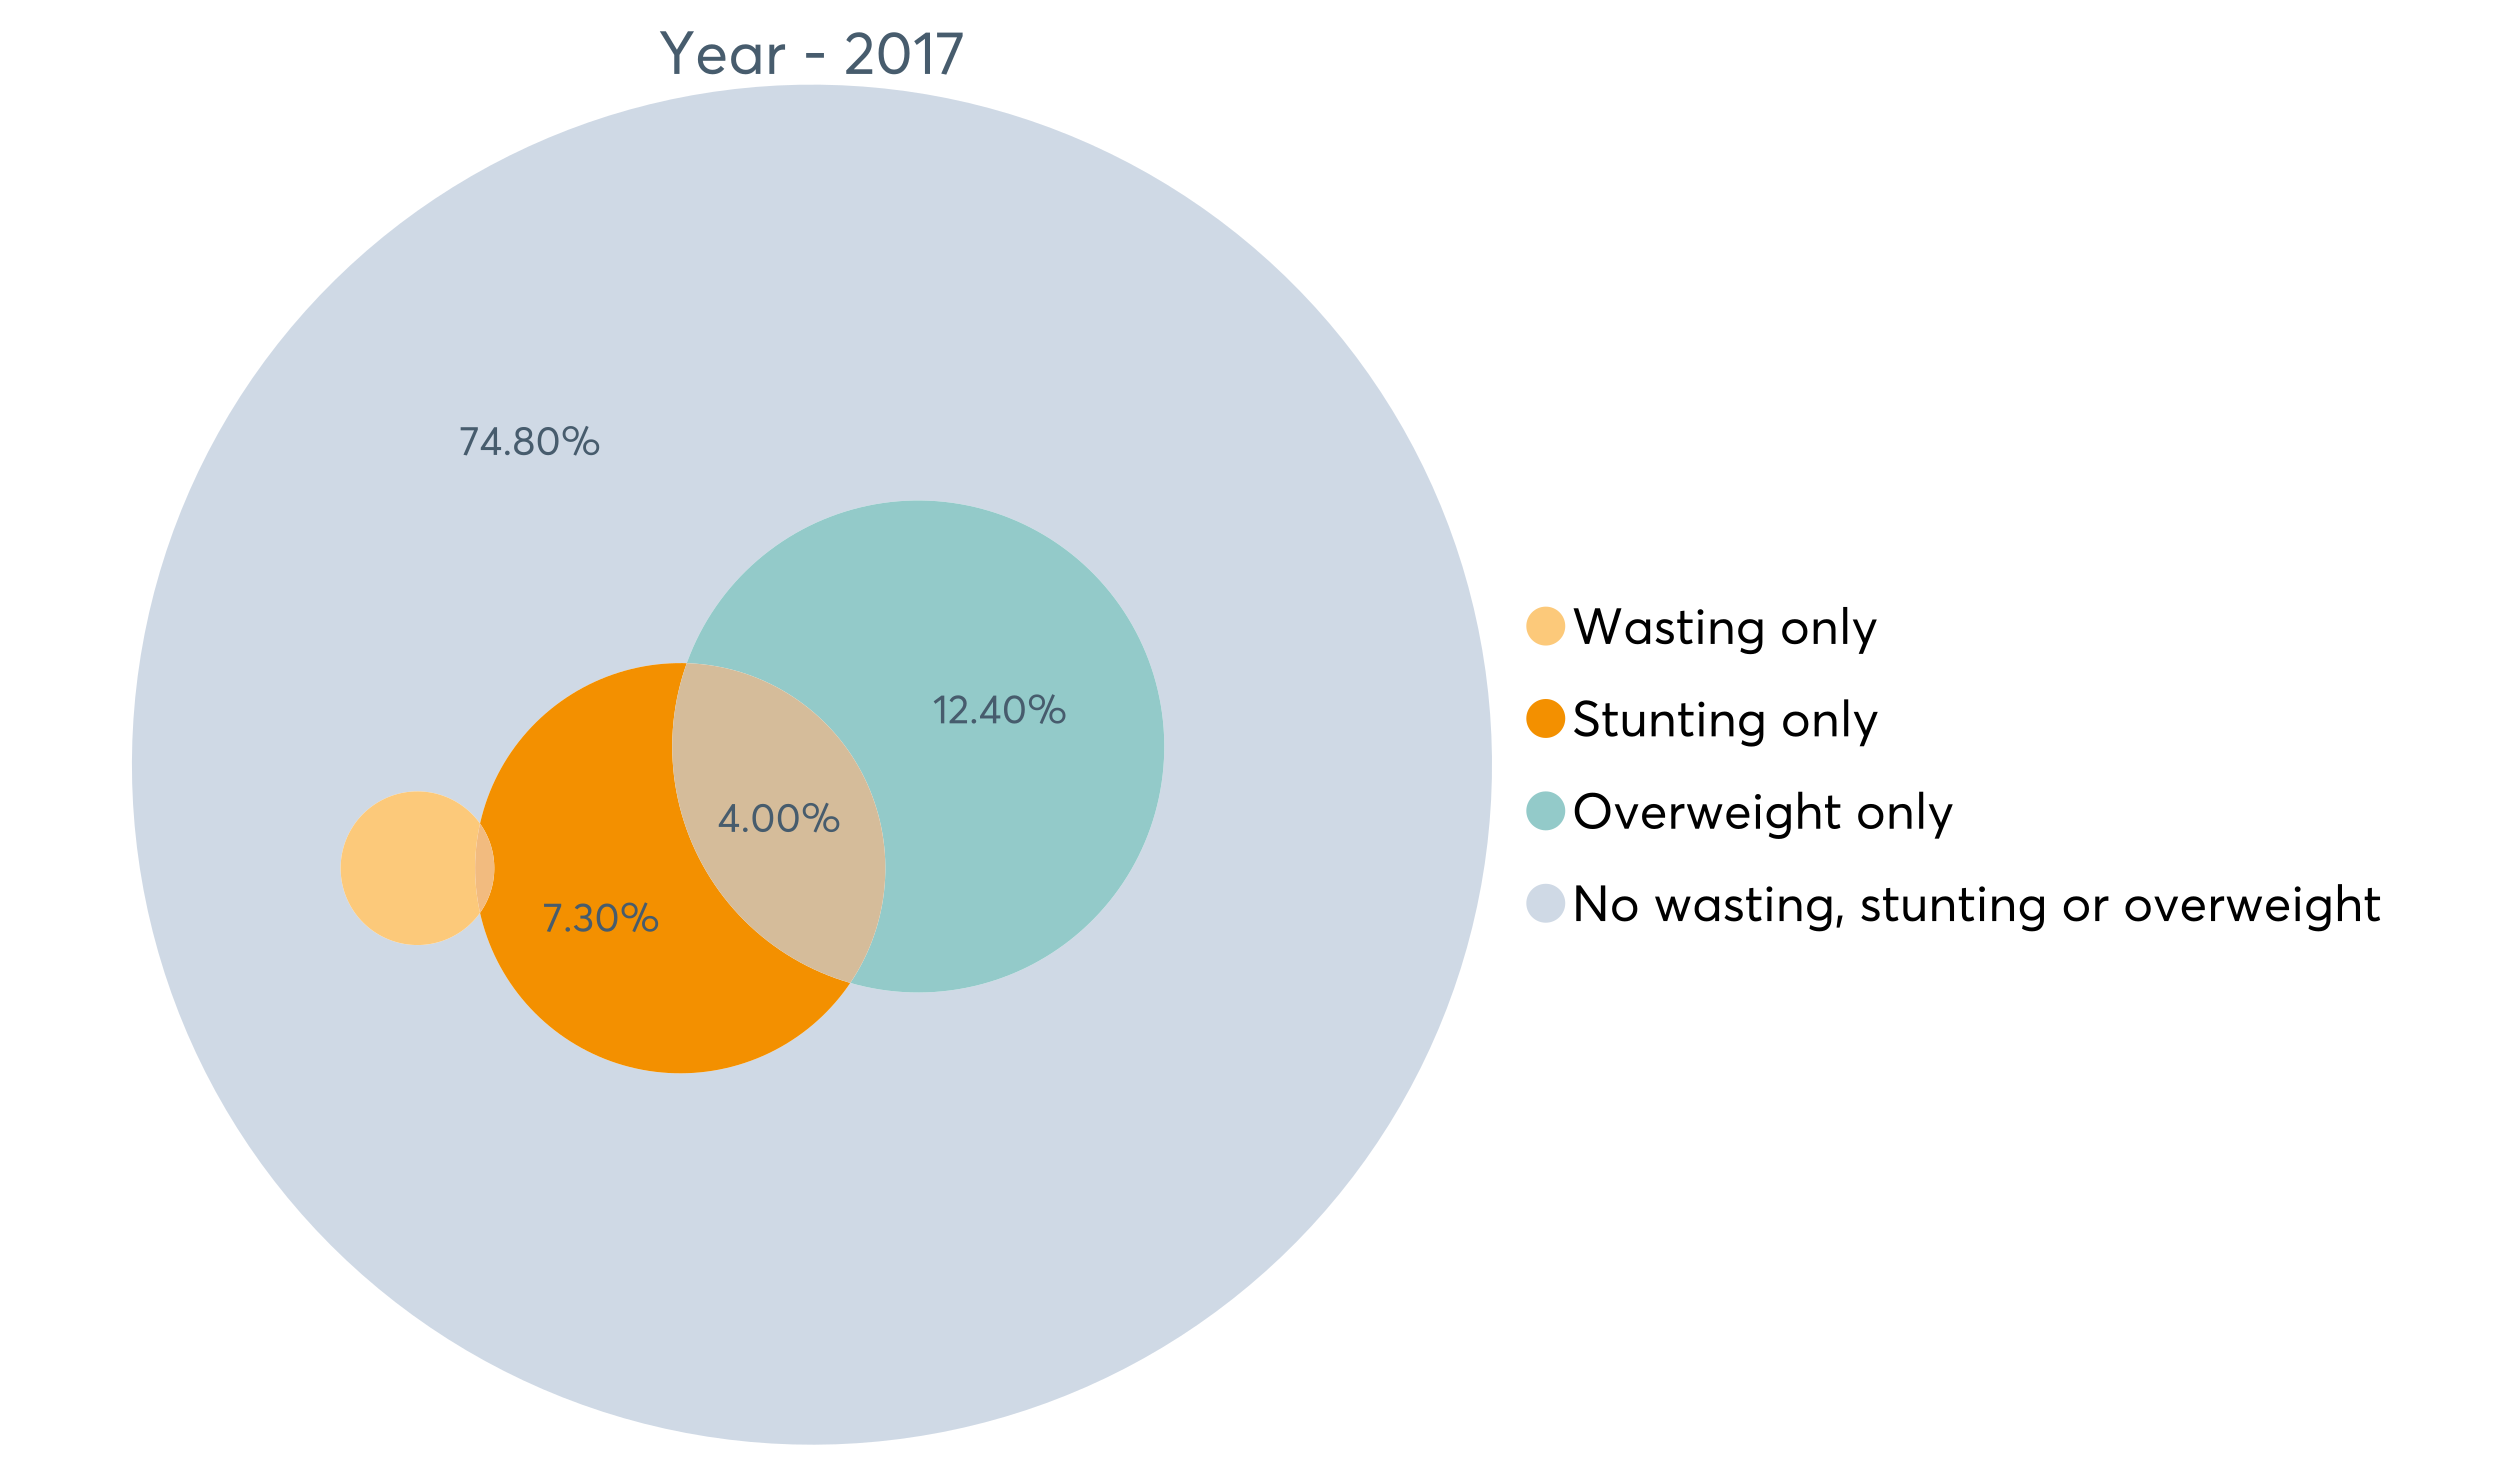 <?xml version="1.0" encoding="UTF-8"?>
<svg xmlns="http://www.w3.org/2000/svg" xmlns:xlink="http://www.w3.org/1999/xlink" width="1234.286pt" height="720pt" viewBox="0 0 1234.286 720" version="1.1">
<defs>
<g>
<symbol overflow="visible" id="glyph0-0">
<path style="stroke:none;" d="M 14.418 -21.062 L 17.414 -21.062 L 10.234 -9.406 L 10.234 0 L 7.652 0 L 7.652 -9.406 L 0.504 -21.062 L 3.473 -21.062 L 8.93 -11.984 L 8.988 -11.984 Z M 14.418 -21.062 "/>
</symbol>
<symbol overflow="visible" id="glyph0-1">
<path style="stroke:none;" d="M 15.012 -7.445 C 15.012 -7.285 15 -7.078 14.98 -6.824 L 14.953 -6.469 L 3.828 -6.469 C 3.98 -5.121 4.5 -4.039 5.383 -3.23 C 6.262 -2.418 7.355 -2.016 8.664 -2.016 C 10.34 -2.016 11.695 -2.668 12.727 -3.977 L 14.418 -2.523 C 13.012 -0.723 11.062 0.176 8.574 0.18 C 6.492 0.176 4.777 -0.508 3.426 -1.883 C 2.07 -3.254 1.395 -5.031 1.395 -7.211 C 1.395 -9.363 2.051 -11.137 3.367 -12.531 C 4.68 -13.926 6.328 -14.625 8.309 -14.625 C 10.305 -14.625 11.918 -13.949 13.156 -12.605 C 14.391 -11.258 15.012 -9.539 15.012 -7.445 Z M 11.242 -11.332 C 10.508 -12.043 9.566 -12.398 8.422 -12.402 C 7.273 -12.398 6.293 -12.047 5.473 -11.348 C 4.652 -10.641 4.133 -9.676 3.914 -8.453 L 12.637 -8.453 C 12.438 -9.66 11.973 -10.621 11.242 -11.332 Z M 11.242 -11.332 "/>
</symbol>
<symbol overflow="visible" id="glyph0-2">
<path style="stroke:none;" d="M 13.5 -14.449 L 15.902 -14.449 L 15.902 0 L 13.586 0 L 13.586 -2.285 L 13.559 -2.285 C 12.332 -0.645 10.648 0.176 8.516 0.18 C 6.473 0.176 4.781 -0.492 3.441 -1.836 C 2.094 -3.18 1.422 -4.941 1.426 -7.121 C 1.422 -9.254 2.09 -11.039 3.426 -12.473 C 4.758 -13.906 6.445 -14.625 8.484 -14.625 C 10.539 -14.625 12.199 -13.844 13.469 -12.281 L 13.5 -12.281 Z M 8.723 -2.016 C 10.062 -2.016 11.207 -2.492 12.16 -3.453 C 13.105 -4.41 13.582 -5.633 13.586 -7.117 C 13.582 -8.598 13.121 -9.848 12.207 -10.871 C 11.285 -11.887 10.133 -12.398 8.75 -12.402 C 7.363 -12.398 6.203 -11.91 5.266 -10.934 C 4.324 -9.953 3.855 -8.68 3.855 -7.121 C 3.855 -5.633 4.305 -4.41 5.203 -3.453 C 6.102 -2.492 7.273 -2.016 8.723 -2.016 Z M 8.723 -2.016 "/>
</symbol>
<symbol overflow="visible" id="glyph0-3">
<path style="stroke:none;" d="M 9.434 -14.625 C 9.73 -14.625 9.926 -14.613 10.027 -14.598 L 10.027 -11.926 C 9.59 -11.961 9.273 -11.98 9.078 -11.984 C 7.73 -11.98 6.664 -11.516 5.875 -10.59 C 5.082 -9.656 4.688 -8.453 4.688 -6.973 L 4.688 0 L 2.285 0 L 2.285 -14.449 L 4.688 -14.449 L 4.688 -11.895 L 4.719 -11.895 C 5.84 -13.715 7.414 -14.625 9.434 -14.625 Z M 9.434 -14.625 "/>
</symbol>
<symbol overflow="visible" id="glyph0-4">
<path style="stroke:none;" d=""/>
</symbol>
<symbol overflow="visible" id="glyph0-5">
<path style="stroke:none;" d="M 1.691 -7.98 L 1.691 -10.324 L 10.473 -10.324 L 10.473 -7.98 Z M 1.691 -7.98 "/>
</symbol>
<symbol overflow="visible" id="glyph0-6">
<path style="stroke:none;" d="M 4.953 -2.285 L 14.004 -2.285 L 14.004 0 L 1.188 0 L 1.156 -1.719 L 8.129 -8.84 C 9.152 -9.906 9.93 -10.855 10.457 -11.688 C 10.977 -12.516 11.238 -13.387 11.242 -14.301 C 11.238 -15.426 10.883 -16.359 10.176 -17.102 C 9.461 -17.84 8.543 -18.211 7.418 -18.215 C 5.457 -18.211 3.992 -17.281 3.027 -15.426 L 1.188 -16.703 C 2.488 -19.27 4.613 -20.555 7.566 -20.559 C 9.262 -20.555 10.715 -20.012 11.926 -18.926 C 13.129 -17.84 13.734 -16.387 13.734 -14.566 C 13.734 -13.398 13.465 -12.281 12.934 -11.215 C 12.395 -10.145 11.508 -8.977 10.266 -7.715 L 4.953 -2.344 Z M 4.953 -2.285 "/>
</symbol>
<symbol overflow="visible" id="glyph0-7">
<path style="stroke:none;" d="M 9.316 0.18 C 7.039 0.176 5.191 -0.734 3.781 -2.562 C 2.363 -4.391 1.656 -6.93 1.66 -10.176 C 1.656 -13.258 2.34 -15.758 3.707 -17.68 C 5.07 -19.594 6.941 -20.555 9.316 -20.559 C 11.59 -20.555 13.434 -19.641 14.848 -17.812 C 16.262 -15.984 16.969 -13.438 16.969 -10.176 C 16.969 -7.086 16.289 -4.59 14.938 -2.684 C 13.578 -0.777 11.707 0.176 9.316 0.18 Z M 9.316 -2.137 C 10.934 -2.133 12.191 -2.855 13.098 -4.301 C 13.996 -5.746 14.449 -7.703 14.449 -10.176 C 14.449 -12.727 13.977 -14.711 13.039 -16.125 C 12.094 -17.539 10.855 -18.246 9.316 -18.246 C 7.715 -18.246 6.457 -17.516 5.547 -16.062 C 4.637 -14.605 4.184 -12.645 4.184 -10.176 C 4.184 -7.641 4.652 -5.668 5.59 -4.258 C 6.527 -2.84 7.77 -2.133 9.316 -2.137 Z M 9.316 -2.137 "/>
</symbol>
<symbol overflow="visible" id="glyph0-8">
<path style="stroke:none;" d="M 5.934 0 L 5.934 -17.355 L 1.867 -14.301 L 0.621 -16.168 L 6.348 -20.383 L 8.426 -20.383 L 8.426 0 Z M 5.934 0 "/>
</symbol>
<symbol overflow="visible" id="glyph0-9">
<path style="stroke:none;" d="M 0.801 -20.383 L 13.41 -20.383 L 13.41 -18.629 L 5.34 0.355 L 2.848 -0.148 L 10.648 -18.066 L 0.801 -18.066 Z M 0.801 -20.383 "/>
</symbol>
<symbol overflow="visible" id="glyph1-0">
<path style="stroke:none;" d="M 22.227 -17.613 L 24.531 -17.613 L 18.902 0 L 16.816 0 L 12.75 -14.438 L 12.727 -14.438 L 8.582 0 L 6.5 0 L 0.867 -17.613 L 3.176 -17.613 L 7.516 -3.547 L 7.566 -3.547 L 11.535 -17.613 L 13.891 -17.613 L 17.859 -3.496 L 17.887 -3.496 Z M 22.227 -17.613 "/>
</symbol>
<symbol overflow="visible" id="glyph1-1">
<path style="stroke:none;" d="M 11.285 -12.082 L 13.297 -12.082 L 13.297 0 L 11.359 0 L 11.359 -1.91 L 11.336 -1.91 C 10.309 -0.539 8.902 0.145 7.121 0.148 C 5.41 0.145 3.996 -0.414 2.875 -1.539 C 1.75 -2.66 1.188 -4.133 1.191 -5.953 C 1.188 -7.738 1.746 -9.23 2.863 -10.43 C 3.977 -11.629 5.387 -12.227 7.094 -12.23 C 8.812 -12.227 10.203 -11.574 11.262 -10.27 L 11.285 -10.27 Z M 7.293 -1.688 C 8.414 -1.688 9.371 -2.086 10.168 -2.891 C 10.957 -3.688 11.355 -4.711 11.359 -5.953 C 11.355 -7.191 10.973 -8.234 10.207 -9.09 C 9.438 -9.938 8.473 -10.363 7.316 -10.367 C 6.156 -10.363 5.184 -9.957 4.402 -9.141 C 3.613 -8.32 3.223 -7.258 3.227 -5.953 C 3.223 -4.711 3.598 -3.688 4.352 -2.891 C 5.102 -2.086 6.082 -1.688 7.293 -1.688 Z M 7.293 -1.688 "/>
</symbol>
<symbol overflow="visible" id="glyph1-2">
<path style="stroke:none;" d="M 5.605 0.148 C 3.734 0.145 2.156 -0.43 0.867 -1.586 L 1.91 -3.102 C 2.949 -2.137 4.18 -1.656 5.605 -1.66 C 6.297 -1.656 6.852 -1.816 7.266 -2.133 C 7.68 -2.445 7.887 -2.824 7.887 -3.273 C 7.887 -3.734 7.684 -4.086 7.277 -4.328 C 6.871 -4.566 6.164 -4.859 5.16 -5.211 C 5.09 -5.223 5.039 -5.238 5.012 -5.258 C 3.832 -5.668 2.938 -6.141 2.32 -6.672 C 1.699 -7.199 1.387 -7.969 1.391 -8.98 C 1.387 -9.902 1.762 -10.676 2.516 -11.297 C 3.266 -11.918 4.223 -12.227 5.383 -12.23 C 6.918 -12.227 8.297 -11.73 9.523 -10.742 L 8.484 -9.152 C 7.523 -9.98 6.457 -10.395 5.285 -10.395 C 4.801 -10.395 4.367 -10.262 3.992 -9.996 C 3.609 -9.73 3.422 -9.391 3.422 -8.98 C 3.422 -8.547 3.605 -8.199 3.98 -7.938 C 4.348 -7.668 4.926 -7.387 5.707 -7.094 C 5.836 -7.043 6.078 -6.953 6.434 -6.82 C 6.789 -6.688 7.023 -6.594 7.141 -6.547 C 7.254 -6.492 7.453 -6.406 7.738 -6.285 C 8.016 -6.16 8.207 -6.07 8.309 -6.016 C 8.406 -5.957 8.559 -5.863 8.766 -5.73 C 8.973 -5.598 9.113 -5.48 9.188 -5.383 C 9.262 -5.281 9.359 -5.148 9.488 -4.984 C 9.609 -4.816 9.699 -4.656 9.75 -4.5 C 9.797 -4.344 9.836 -4.16 9.871 -3.953 C 9.902 -3.746 9.918 -3.527 9.922 -3.301 C 9.918 -2.305 9.547 -1.484 8.805 -0.832 C 8.059 -0.18 6.992 0.145 5.605 0.148 Z M 5.605 0.148 "/>
</symbol>
<symbol overflow="visible" id="glyph1-3">
<path style="stroke:none;" d="M 5.332 0.148 C 3.23 0.145 2.18 -1.102 2.184 -3.598 L 2.184 -10.344 L 0.645 -10.344 L 0.645 -12.082 L 2.184 -12.082 L 2.184 -16.199 L 4.191 -16.422 L 4.191 -12.082 L 8.211 -12.082 L 8.211 -10.344 L 4.191 -10.344 L 4.191 -3.895 C 4.188 -3.148 4.301 -2.602 4.527 -2.258 C 4.75 -1.906 5.133 -1.734 5.68 -1.738 C 6.305 -1.734 6.984 -1.941 7.715 -2.355 L 8.262 -0.594 C 7.367 -0.098 6.391 0.145 5.332 0.148 Z M 5.332 0.148 "/>
</symbol>
<symbol overflow="visible" id="glyph1-4">
<path style="stroke:none;" d="M 3.102 -14.312 C 2.684 -14.309 2.34 -14.445 2.07 -14.723 C 1.793 -14.992 1.656 -15.328 1.66 -15.727 C 1.656 -16.121 1.793 -16.453 2.07 -16.73 C 2.34 -17 2.684 -17.137 3.102 -17.141 C 3.492 -17.137 3.832 -16.996 4.117 -16.719 C 4.395 -16.434 4.535 -16.105 4.539 -15.727 C 4.535 -15.328 4.395 -14.992 4.117 -14.723 C 3.832 -14.445 3.492 -14.309 3.102 -14.312 Z M 2.082 0 L 2.082 -12.082 L 4.094 -12.082 L 4.094 0 Z M 2.082 0 "/>
</symbol>
<symbol overflow="visible" id="glyph1-5">
<path style="stroke:none;" d="M 8.336 -12.23 C 9.672 -12.227 10.73 -11.801 11.508 -10.953 C 12.285 -10.098 12.672 -8.836 12.676 -7.168 L 12.676 0 L 10.668 0 L 10.668 -6.598 C 10.664 -9.109 9.68 -10.363 7.715 -10.367 C 6.555 -10.363 5.633 -9.98 4.945 -9.215 C 4.258 -8.445 3.914 -7.383 3.918 -6.027 L 3.918 0 L 1.91 0 L 1.91 -12.082 L 3.918 -12.082 L 3.918 -9.973 L 3.945 -9.973 C 5 -11.477 6.465 -12.227 8.336 -12.23 Z M 8.336 -12.23 "/>
</symbol>
<symbol overflow="visible" id="glyph1-6">
<path style="stroke:none;" d="M 11.09 -12.082 L 13.074 -12.082 L 13.074 -0.918 C 13.07 0.934 12.586 2.391 11.621 3.457 C 10.652 4.523 9.16 5.055 7.145 5.059 C 5.32 5.055 3.684 4.617 2.234 3.746 L 2.703 1.887 C 4.203 2.727 5.652 3.145 7.043 3.148 C 8.348 3.145 9.352 2.812 10.059 2.145 C 10.758 1.473 11.109 0.625 11.113 -0.398 L 11.113 -2.082 L 11.062 -2.082 C 10.055 -0.84 8.688 -0.223 6.969 -0.223 C 5.312 -0.223 3.926 -0.773 2.801 -1.883 C 1.676 -2.988 1.113 -4.43 1.117 -6.203 C 1.113 -7.918 1.664 -9.352 2.766 -10.504 C 3.863 -11.652 5.23 -12.227 6.871 -12.23 C 8.57 -12.227 9.961 -11.617 11.039 -10.395 L 11.09 -10.395 Z M 7.121 -2.109 C 8.324 -2.109 9.301 -2.5 10.047 -3.285 C 10.789 -4.07 11.16 -5.074 11.164 -6.301 C 11.16 -7.488 10.777 -8.461 10.008 -9.215 C 9.238 -9.965 8.273 -10.34 7.121 -10.344 C 5.973 -10.34 5.031 -9.957 4.289 -9.188 C 3.547 -8.418 3.176 -7.445 3.176 -6.277 C 3.176 -5.016 3.555 -4.008 4.316 -3.25 C 5.074 -2.488 6.008 -2.109 7.121 -2.109 Z M 7.121 -2.109 "/>
</symbol>
<symbol overflow="visible" id="glyph1-7">
<path style="stroke:none;" d=""/>
</symbol>
<symbol overflow="visible" id="glyph1-8">
<path style="stroke:none;" d="M 7.418 0.148 C 5.562 0.145 4.055 -0.438 2.898 -1.613 C 1.738 -2.785 1.16 -4.258 1.164 -6.027 C 1.16 -7.797 1.738 -9.273 2.898 -10.457 C 4.055 -11.637 5.562 -12.227 7.418 -12.23 C 9.203 -12.227 10.68 -11.648 11.855 -10.492 C 13.027 -9.332 13.617 -7.844 13.617 -6.027 C 13.617 -4.207 13.027 -2.723 11.855 -1.574 C 10.68 -0.426 9.203 0.145 7.418 0.148 Z M 7.418 -1.688 C 8.59 -1.688 9.578 -2.094 10.383 -2.914 C 11.184 -3.727 11.582 -4.766 11.586 -6.027 C 11.582 -7.297 11.188 -8.34 10.395 -9.152 C 9.598 -9.961 8.605 -10.363 7.418 -10.367 C 6.176 -10.363 5.16 -9.945 4.375 -9.113 C 3.59 -8.277 3.199 -7.25 3.199 -6.027 C 3.199 -4.801 3.59 -3.77 4.375 -2.938 C 5.16 -2.102 6.176 -1.688 7.418 -1.688 Z M 7.418 -1.688 "/>
</symbol>
<symbol overflow="visible" id="glyph1-9">
<path style="stroke:none;" d="M 2.082 0 L 2.082 -18.258 L 4.094 -18.258 L 4.094 0 Z M 2.082 0 "/>
</symbol>
<symbol overflow="visible" id="glyph1-10">
<path style="stroke:none;" d="M 10.344 -12.082 L 12.477 -12.082 L 5.656 4.91 L 3.523 4.91 L 5.68 -0.496 L 0.57 -12.082 L 2.73 -12.082 L 6.648 -2.879 L 6.699 -2.879 Z M 10.344 -12.082 "/>
</symbol>
<symbol overflow="visible" id="glyph1-11">
<path style="stroke:none;" d="M 7.344 0.148 C 4.875 0.145 2.793 -0.762 1.09 -2.578 L 2.48 -4.219 C 3.09 -3.453 3.836 -2.871 4.711 -2.48 C 5.586 -2.082 6.469 -1.887 7.367 -1.887 C 8.453 -1.887 9.328 -2.125 9.984 -2.605 C 10.637 -3.082 10.961 -3.742 10.965 -4.59 C 10.961 -5.051 10.883 -5.449 10.727 -5.781 C 10.566 -6.109 10.297 -6.402 9.922 -6.66 C 9.539 -6.914 9.172 -7.121 8.816 -7.277 C 8.461 -7.434 7.953 -7.637 7.293 -7.887 C 7.176 -7.934 7.086 -7.965 7.02 -7.988 C 6.371 -8.215 5.844 -8.418 5.441 -8.594 C 5.035 -8.766 4.574 -9.008 4.055 -9.324 C 3.531 -9.637 3.125 -9.957 2.84 -10.281 C 2.547 -10.602 2.293 -11.008 2.082 -11.496 C 1.863 -11.984 1.758 -12.523 1.762 -13.121 C 1.758 -14.426 2.277 -15.527 3.324 -16.422 C 4.363 -17.312 5.637 -17.766 7.145 -17.785 C 9.125 -17.781 10.988 -17.098 12.727 -15.727 L 11.41 -14.039 C 10.035 -15.195 8.613 -15.773 7.145 -15.777 C 6.281 -15.773 5.547 -15.547 4.938 -15.094 C 4.324 -14.637 4.02 -14.012 4.02 -13.223 C 4.02 -12.891 4.082 -12.59 4.215 -12.316 C 4.344 -12.043 4.492 -11.816 4.66 -11.645 C 4.824 -11.469 5.117 -11.277 5.531 -11.062 C 5.945 -10.848 6.27 -10.684 6.512 -10.578 C 6.746 -10.469 7.164 -10.301 7.766 -10.07 C 9.578 -9.371 10.777 -8.824 11.359 -8.434 C 12.598 -7.586 13.219 -6.379 13.223 -4.812 C 13.219 -3.254 12.645 -2.039 11.496 -1.164 C 10.348 -0.289 8.961 0.145 7.344 0.148 Z M 7.344 0.148 "/>
</symbol>
<symbol overflow="visible" id="glyph1-12">
<path style="stroke:none;" d="M 10.195 -12.082 L 12.203 -12.082 L 12.203 0 L 10.195 0 L 10.195 -2.008 L 10.172 -2.008 C 9.16 -0.57 7.836 0.145 6.203 0.148 C 4.762 0.145 3.645 -0.27 2.852 -1.102 C 2.055 -1.938 1.656 -3.199 1.66 -4.887 L 1.66 -12.082 L 3.672 -12.082 L 3.672 -5.457 C 3.668 -4.113 3.91 -3.152 4.402 -2.566 C 4.887 -1.98 5.629 -1.688 6.621 -1.688 C 7.613 -1.688 8.457 -2.094 9.152 -2.914 C 9.848 -3.727 10.195 -4.832 10.195 -6.227 Z M 10.195 -12.082 "/>
</symbol>
<symbol overflow="visible" id="glyph1-13">
<path style="stroke:none;" d="M 10.32 0.148 C 7.703 0.145 5.574 -0.699 3.93 -2.395 C 2.285 -4.086 1.465 -6.223 1.465 -8.805 C 1.465 -11.383 2.285 -13.523 3.93 -15.23 C 5.574 -16.93 7.703 -17.781 10.32 -17.785 C 12.828 -17.781 14.922 -16.953 16.594 -15.293 C 18.266 -13.629 19.102 -11.465 19.102 -8.805 C 19.102 -6.156 18.266 -4.004 16.594 -2.344 C 14.922 -0.684 12.828 0.145 10.32 0.148 Z M 10.32 -1.91 C 12.168 -1.91 13.719 -2.559 14.969 -3.855 C 16.215 -5.152 16.84 -6.801 16.844 -8.805 C 16.84 -10.82 16.215 -12.477 14.969 -13.777 C 13.719 -15.074 12.168 -15.727 10.32 -15.727 C 8.383 -15.727 6.797 -15.059 5.555 -13.73 C 4.312 -12.395 3.691 -10.754 3.695 -8.805 C 3.691 -6.852 4.312 -5.215 5.555 -3.895 C 6.797 -2.57 8.383 -1.91 10.32 -1.91 Z M 10.32 -1.91 "/>
</symbol>
<symbol overflow="visible" id="glyph1-14">
<path style="stroke:none;" d="M 10.195 -12.082 L 12.379 -12.082 L 7.465 0 L 5.531 0 L 0.594 -12.082 L 2.754 -12.082 L 6.473 -2.555 L 6.547 -2.555 Z M 10.195 -12.082 "/>
</symbol>
<symbol overflow="visible" id="glyph1-15">
<path style="stroke:none;" d="M 12.551 -6.227 C 12.551 -6.09 12.543 -5.918 12.527 -5.707 L 12.504 -5.406 L 3.199 -5.406 C 3.332 -4.281 3.766 -3.379 4.5 -2.703 C 5.234 -2.023 6.148 -1.688 7.242 -1.688 C 8.648 -1.688 9.781 -2.23 10.641 -3.324 L 12.055 -2.109 C 10.875 -0.605 9.246 0.145 7.168 0.148 C 5.426 0.145 3.992 -0.426 2.863 -1.574 C 1.727 -2.723 1.16 -4.207 1.164 -6.027 C 1.16 -7.828 1.711 -9.312 2.812 -10.48 C 3.914 -11.645 5.289 -12.227 6.945 -12.23 C 8.609 -12.227 9.961 -11.664 11 -10.543 C 12.031 -9.414 12.551 -7.977 12.551 -6.227 Z M 9.402 -9.477 C 8.789 -10.066 8.004 -10.363 7.043 -10.367 C 6.082 -10.363 5.258 -10.07 4.574 -9.488 C 3.887 -8.898 3.453 -8.094 3.273 -7.07 L 10.566 -7.07 C 10.398 -8.074 10.012 -8.875 9.402 -9.477 Z M 9.402 -9.477 "/>
</symbol>
<symbol overflow="visible" id="glyph1-16">
<path style="stroke:none;" d="M 7.887 -12.23 C 8.137 -12.227 8.301 -12.219 8.383 -12.203 L 8.383 -9.973 C 8.02 -10.004 7.754 -10.02 7.59 -10.02 C 6.461 -10.02 5.57 -9.629 4.91 -8.855 C 4.246 -8.074 3.914 -7.066 3.918 -5.828 L 3.918 0 L 1.91 0 L 1.91 -12.082 L 3.918 -12.082 L 3.918 -9.945 L 3.945 -9.945 C 4.883 -11.465 6.199 -12.227 7.887 -12.23 Z M 7.887 -12.23 "/>
</symbol>
<symbol overflow="visible" id="glyph1-17">
<path style="stroke:none;" d="M 16.297 -12.082 L 18.332 -12.082 L 14.141 0 L 12.254 0 L 9.523 -8.805 L 9.5 -8.805 L 6.746 0 L 4.91 0 L 0.719 -12.082 L 2.754 -12.082 L 5.828 -3.051 L 5.879 -3.051 L 8.633 -12.082 L 10.367 -12.082 L 13.172 -3.051 L 13.223 -3.051 Z M 16.297 -12.082 "/>
</symbol>
<symbol overflow="visible" id="glyph1-18">
<path style="stroke:none;" d="M 8.41 -12.23 C 9.777 -12.227 10.852 -11.812 11.633 -10.988 C 12.406 -10.16 12.797 -8.914 12.801 -7.242 L 12.801 0 L 10.789 0 L 10.789 -6.672 C 10.785 -9.133 9.805 -10.363 7.84 -10.367 C 6.629 -10.363 5.672 -9.984 4.973 -9.227 C 4.266 -8.465 3.914 -7.414 3.918 -6.078 L 3.918 0 L 1.91 0 L 1.91 -18.258 L 3.918 -18.258 L 3.918 -10.098 L 3.969 -10.098 C 4.973 -11.516 6.453 -12.227 8.41 -12.23 Z M 8.41 -12.23 "/>
</symbol>
<symbol overflow="visible" id="glyph1-19">
<path style="stroke:none;" d="M 14.363 -17.613 L 16.52 -17.613 L 16.52 0 L 14.312 0 L 4.441 -13.891 L 4.391 -13.891 L 4.391 0 L 2.234 0 L 2.234 -17.613 L 4.367 -17.613 L 14.312 -3.57 L 14.363 -3.57 Z M 14.363 -17.613 "/>
</symbol>
<symbol overflow="visible" id="glyph1-20">
<path style="stroke:none;" d="M 0.793 3.227 L 1.586 -2.73 L 3.797 -2.73 L 2.281 3.227 Z M 0.793 3.227 "/>
</symbol>
<symbol overflow="visible" id="glyph2-0">
<path style="stroke:none;" d="M 0.539 -13.703 L 9.016 -13.703 L 9.016 -12.523 L 3.59 0.238 L 1.914 -0.102 L 7.16 -12.145 L 0.539 -12.145 Z M 0.539 -13.703 "/>
</symbol>
<symbol overflow="visible" id="glyph2-1">
<path style="stroke:none;" d="M 6.98 0 L 6.98 -2.414 L 0.617 -2.414 L 0.617 -3.609 L 7.238 -13.703 L 8.656 -13.703 L 8.656 -3.93 L 10.648 -3.93 L 10.648 -2.414 L 8.656 -2.414 L 8.656 0 Z M 2.633 -3.891 L 7.02 -3.891 L 7.02 -10.648 Z M 2.633 -3.891 "/>
</symbol>
<symbol overflow="visible" id="glyph2-2">
<path style="stroke:none;" d="M 2.414 0.121 C 2.078 0.117 1.801 0.012 1.586 -0.207 C 1.363 -0.426 1.254 -0.691 1.258 -0.996 C 1.254 -1.316 1.363 -1.586 1.586 -1.805 C 1.801 -2.023 2.078 -2.133 2.414 -2.133 C 2.719 -2.133 2.984 -2.023 3.211 -1.805 C 3.438 -1.586 3.551 -1.316 3.551 -0.996 C 3.551 -0.691 3.438 -0.426 3.211 -0.207 C 2.984 0.012 2.719 0.117 2.414 0.121 Z M 2.414 0.121 "/>
</symbol>
<symbol overflow="visible" id="glyph2-3">
<path style="stroke:none;" d="M 7.938 -7.418 C 8.719 -7.164 9.352 -6.719 9.832 -6.082 C 10.309 -5.441 10.547 -4.668 10.551 -3.77 C 10.547 -2.609 10.086 -1.672 9.172 -0.957 C 8.25 -0.238 7.102 0.117 5.723 0.121 C 4.324 0.117 3.176 -0.25 2.273 -0.984 C 1.367 -1.723 0.914 -2.648 0.918 -3.77 C 0.914 -4.668 1.152 -5.441 1.633 -6.082 C 2.109 -6.719 2.734 -7.164 3.512 -7.418 L 3.512 -7.438 C 3.004 -7.594 2.559 -7.941 2.172 -8.477 C 1.785 -9.004 1.594 -9.621 1.594 -10.332 C 1.594 -11.402 1.977 -12.254 2.75 -12.883 C 3.52 -13.504 4.512 -13.816 5.723 -13.82 C 6.957 -13.816 7.957 -13.496 8.723 -12.863 C 9.484 -12.223 9.867 -11.379 9.871 -10.332 C 9.867 -9.637 9.672 -9.023 9.281 -8.484 C 8.891 -7.945 8.441 -7.594 7.938 -7.438 Z M 5.723 -12.324 C 4.977 -12.32 4.371 -12.117 3.906 -11.707 C 3.441 -11.293 3.211 -10.793 3.211 -10.211 C 3.211 -9.582 3.441 -9.078 3.906 -8.703 C 4.371 -8.32 4.977 -8.133 5.723 -8.137 C 6.477 -8.133 7.09 -8.32 7.566 -8.703 C 8.035 -9.078 8.273 -9.582 8.277 -10.211 C 8.273 -10.82 8.031 -11.324 7.547 -11.727 C 7.062 -12.121 6.453 -12.32 5.723 -12.324 Z M 5.723 -1.395 C 6.641 -1.395 7.387 -1.641 7.957 -2.141 C 8.527 -2.637 8.812 -3.242 8.816 -3.949 C 8.812 -4.73 8.527 -5.363 7.957 -5.852 C 7.387 -6.336 6.641 -6.578 5.723 -6.582 C 4.789 -6.578 4.039 -6.336 3.469 -5.852 C 2.898 -5.363 2.613 -4.73 2.613 -3.949 C 2.613 -3.215 2.91 -2.605 3.508 -2.121 C 4.105 -1.637 4.844 -1.395 5.723 -1.395 Z M 5.723 -1.395 "/>
</symbol>
<symbol overflow="visible" id="glyph2-4">
<path style="stroke:none;" d="M 6.262 0.121 C 4.73 0.117 3.492 -0.496 2.543 -1.723 C 1.59 -2.953 1.113 -4.656 1.117 -6.84 C 1.113 -8.91 1.57 -10.594 2.492 -11.887 C 3.406 -13.172 4.664 -13.816 6.262 -13.82 C 7.789 -13.816 9.027 -13.203 9.98 -11.977 C 10.93 -10.746 11.406 -9.031 11.41 -6.84 C 11.406 -4.762 10.953 -3.086 10.043 -1.805 C 9.129 -0.523 7.867 0.117 6.262 0.121 Z M 6.262 -1.438 C 7.352 -1.434 8.199 -1.918 8.805 -2.891 C 9.41 -3.859 9.715 -5.176 9.715 -6.84 C 9.715 -8.551 9.398 -9.887 8.766 -10.84 C 8.133 -11.789 7.297 -12.262 6.262 -12.266 C 5.184 -12.262 4.34 -11.773 3.73 -10.801 C 3.117 -9.82 2.812 -8.5 2.812 -6.84 C 2.812 -5.137 3.125 -3.812 3.758 -2.863 C 4.387 -1.91 5.223 -1.434 6.262 -1.438 Z M 6.262 -1.438 "/>
</symbol>
<symbol overflow="visible" id="glyph2-5">
<path style="stroke:none;" d="M 7.539 0.34 L 6.223 -0.219 L 12.426 -14.398 L 13.742 -13.82 Z M 4.867 -6.441 C 3.746 -6.438 2.805 -6.805 2.043 -7.539 C 1.277 -8.27 0.895 -9.219 0.898 -10.391 C 0.895 -11.477 1.266 -12.398 2.004 -13.152 C 2.742 -13.902 3.695 -14.277 4.867 -14.281 C 5.98 -14.277 6.926 -13.918 7.699 -13.203 C 8.469 -12.48 8.852 -11.543 8.855 -10.391 C 8.852 -9.281 8.48 -8.348 7.738 -7.586 C 6.992 -6.82 6.035 -6.438 4.867 -6.441 Z M 4.887 -7.719 C 5.645 -7.715 6.262 -7.973 6.742 -8.484 C 7.219 -8.996 7.457 -9.625 7.461 -10.371 C 7.457 -11.141 7.207 -11.766 6.711 -12.254 C 6.211 -12.738 5.605 -12.984 4.887 -12.984 C 4.129 -12.984 3.508 -12.734 3.031 -12.234 C 2.547 -11.734 2.309 -11.113 2.312 -10.371 C 2.309 -9.586 2.555 -8.945 3.051 -8.457 C 3.539 -7.961 4.152 -7.715 4.887 -7.719 Z M 14.977 0.121 C 13.859 0.117 12.918 -0.246 12.156 -0.977 C 11.387 -1.707 11.004 -2.652 11.008 -3.809 C 11.004 -4.898 11.375 -5.82 12.125 -6.582 C 12.867 -7.336 13.82 -7.715 14.977 -7.719 C 16.094 -7.715 17.035 -7.352 17.809 -6.621 C 18.578 -5.887 18.965 -4.949 18.969 -3.809 C 18.965 -2.703 18.598 -1.77 17.859 -1.016 C 17.121 -0.258 16.16 0.117 14.977 0.121 Z M 14.977 -1.156 C 15.75 -1.152 16.375 -1.406 16.852 -1.914 C 17.328 -2.418 17.566 -3.043 17.57 -3.789 C 17.566 -4.57 17.316 -5.203 16.82 -5.691 C 16.32 -6.176 15.707 -6.422 14.977 -6.422 C 14.219 -6.422 13.602 -6.168 13.133 -5.664 C 12.656 -5.156 12.422 -4.531 12.426 -3.789 C 12.422 -3.016 12.668 -2.383 13.164 -1.895 C 13.652 -1.398 14.258 -1.152 14.977 -1.156 Z M 14.977 -1.156 "/>
</symbol>
<symbol overflow="visible" id="glyph2-6">
<path style="stroke:none;" d="M 7.34 -7.102 C 8.07 -6.82 8.641 -6.379 9.055 -5.781 C 9.461 -5.184 9.668 -4.48 9.672 -3.668 C 9.668 -2.551 9.25 -1.641 8.414 -0.938 C 7.578 -0.234 6.52 0.117 5.246 0.121 C 4.113 0.117 3.141 -0.125 2.324 -0.617 C 1.504 -1.105 0.914 -1.766 0.559 -2.594 L 2.016 -3.27 C 2.559 -2.059 3.602 -1.453 5.145 -1.457 C 5.941 -1.453 6.613 -1.684 7.16 -2.145 C 7.703 -2.602 7.973 -3.195 7.977 -3.93 C 7.973 -4.617 7.715 -5.195 7.199 -5.664 C 6.68 -6.129 5.934 -6.363 4.965 -6.363 L 3.828 -6.363 L 3.828 -7.84 L 5.164 -7.84 C 5.984 -7.84 6.605 -8.043 7.02 -8.457 C 7.434 -8.863 7.641 -9.383 7.641 -10.012 C 7.641 -10.672 7.395 -11.211 6.902 -11.625 C 6.41 -12.039 5.797 -12.246 5.066 -12.246 C 3.879 -12.246 2.988 -11.801 2.395 -10.91 L 1.039 -11.648 C 1.406 -12.312 1.941 -12.84 2.641 -13.23 C 3.34 -13.621 4.16 -13.816 5.105 -13.82 C 6.312 -13.816 7.316 -13.492 8.117 -12.852 C 8.91 -12.203 9.309 -11.332 9.312 -10.23 C 9.309 -9.551 9.137 -8.934 8.793 -8.387 C 8.445 -7.832 7.961 -7.41 7.34 -7.121 Z M 7.34 -7.102 "/>
</symbol>
<symbol overflow="visible" id="glyph2-7">
<path style="stroke:none;" d="M 3.988 0 L 3.988 -11.668 L 1.258 -9.613 L 0.418 -10.871 L 4.27 -13.703 L 5.664 -13.703 L 5.664 0 Z M 3.988 0 "/>
</symbol>
<symbol overflow="visible" id="glyph2-8">
<path style="stroke:none;" d="M 3.332 -1.535 L 9.414 -1.535 L 9.414 0 L 0.797 0 L 0.777 -1.156 L 5.465 -5.945 C 6.152 -6.66 6.672 -7.297 7.027 -7.855 C 7.379 -8.414 7.559 -9 7.559 -9.613 C 7.559 -10.367 7.316 -10.996 6.84 -11.496 C 6.355 -11.996 5.738 -12.246 4.984 -12.246 C 3.668 -12.246 2.684 -11.621 2.035 -10.371 L 0.797 -11.23 C 1.672 -12.953 3.102 -13.816 5.086 -13.82 C 6.227 -13.816 7.203 -13.449 8.016 -12.723 C 8.828 -11.988 9.234 -11.012 9.234 -9.793 C 9.234 -9.004 9.055 -8.254 8.695 -7.539 C 8.336 -6.816 7.738 -6.031 6.902 -5.188 L 3.332 -1.574 Z M 3.332 -1.535 "/>
</symbol>
</g>
</defs>
<g id="surface6478">
<g style="fill:rgb(27.843%,36.078%,42.745%);fill-opacity:1;">
  <use xlink:href="#glyph0-0" x="325.238" y="36.488"/>
  <use xlink:href="#glyph0-1" x="343.157" y="36.488"/>
  <use xlink:href="#glyph0-2" x="359.533" y="36.488"/>
  <use xlink:href="#glyph0-3" x="377.57" y="36.488"/>
  <use xlink:href="#glyph0-4" x="388.161" y="36.488"/>
  <use xlink:href="#glyph0-5" x="396.32" y="36.488"/>
  <use xlink:href="#glyph0-4" x="408.483" y="36.488"/>
  <use xlink:href="#glyph0-6" x="416.641" y="36.488"/>
  <use xlink:href="#glyph0-7" x="432.098" y="36.488"/>
  <use xlink:href="#glyph0-8" x="450.728" y="36.488"/>
  <use xlink:href="#glyph0-9" x="461.853" y="36.488"/>
</g>
<path style=" stroke:none;fill-rule:nonzero;fill:rgb(98.824%,78.824%,47.843%);fill-opacity:1;" d="M 772.793 309.113 C 772.793 314.422 768.488 318.727 763.18 318.727 C 757.867 318.727 753.562 314.422 753.562 309.113 C 753.562 303.805 757.867 299.5 763.18 299.5 C 768.488 299.5 772.793 303.805 772.793 309.113 "/>
<g style="fill:rgb(0%,0%,0%);fill-opacity:1;">
  <use xlink:href="#glyph1-0" x="776.012" y="317.918"/>
  <use xlink:href="#glyph1-1" x="801.413" y="317.918"/>
  <use xlink:href="#glyph1-2" x="816.494" y="317.918"/>
  <use xlink:href="#glyph1-3" x="827.434" y="317.918"/>
  <use xlink:href="#glyph1-4" x="836.463" y="317.918"/>
  <use xlink:href="#glyph1-5" x="842.664" y="317.918"/>
  <use xlink:href="#glyph1-6" x="857.051" y="317.918"/>
  <use xlink:href="#glyph1-7" x="871.91" y="317.918"/>
  <use xlink:href="#glyph1-8" x="878.732" y="317.918"/>
  <use xlink:href="#glyph1-5" x="893.54" y="317.918"/>
  <use xlink:href="#glyph1-9" x="907.928" y="317.918"/>
  <use xlink:href="#glyph1-10" x="914.129" y="317.918"/>
</g>
<path style=" stroke:none;fill-rule:nonzero;fill:rgb(95.294%,56.471%,0%);fill-opacity:1;" d="M 772.793 354.727 C 772.793 360.035 768.488 364.34 763.18 364.34 C 757.867 364.34 753.562 360.035 753.562 354.727 C 753.562 349.414 757.867 345.109 763.18 345.109 C 768.488 345.109 772.793 349.414 772.793 354.727 "/>
<g style="fill:rgb(0%,0%,0%);fill-opacity:1;">
  <use xlink:href="#glyph1-11" x="776.012" y="363.531"/>
  <use xlink:href="#glyph1-3" x="790.498" y="363.531"/>
  <use xlink:href="#glyph1-12" x="799.527" y="363.531"/>
  <use xlink:href="#glyph1-5" x="813.518" y="363.531"/>
  <use xlink:href="#glyph1-3" x="827.905" y="363.531"/>
  <use xlink:href="#glyph1-4" x="836.934" y="363.531"/>
  <use xlink:href="#glyph1-5" x="843.136" y="363.531"/>
  <use xlink:href="#glyph1-6" x="857.523" y="363.531"/>
  <use xlink:href="#glyph1-7" x="872.381" y="363.531"/>
  <use xlink:href="#glyph1-8" x="879.203" y="363.531"/>
  <use xlink:href="#glyph1-5" x="894.012" y="363.531"/>
  <use xlink:href="#glyph1-9" x="908.399" y="363.531"/>
  <use xlink:href="#glyph1-10" x="914.6" y="363.531"/>
</g>
<path style=" stroke:none;fill-rule:nonzero;fill:rgb(57.647%,79.216%,78.824%);fill-opacity:1;" d="M 772.793 400.336 C 772.793 405.648 768.488 409.953 763.18 409.953 C 757.867 409.953 753.562 405.648 753.562 400.336 C 753.562 395.027 757.867 390.723 763.18 390.723 C 768.488 390.723 772.793 395.027 772.793 400.336 "/>
<g style="fill:rgb(0%,0%,0%);fill-opacity:1;">
  <use xlink:href="#glyph1-13" x="776.012" y="409.145"/>
  <use xlink:href="#glyph1-14" x="796.576" y="409.145"/>
  <use xlink:href="#glyph1-15" x="809.549" y="409.145"/>
  <use xlink:href="#glyph1-16" x="823.241" y="409.145"/>
  <use xlink:href="#glyph1-17" x="832.097" y="409.145"/>
  <use xlink:href="#glyph1-15" x="851.148" y="409.145"/>
  <use xlink:href="#glyph1-4" x="864.84" y="409.145"/>
  <use xlink:href="#glyph1-6" x="871.042" y="409.145"/>
  <use xlink:href="#glyph1-18" x="885.9" y="409.145"/>
  <use xlink:href="#glyph1-3" x="900.387" y="409.145"/>
  <use xlink:href="#glyph1-7" x="909.416" y="409.145"/>
  <use xlink:href="#glyph1-8" x="916.238" y="409.145"/>
  <use xlink:href="#glyph1-5" x="931.046" y="409.145"/>
  <use xlink:href="#glyph1-9" x="945.434" y="409.145"/>
  <use xlink:href="#glyph1-10" x="951.635" y="409.145"/>
</g>
<path style=" stroke:none;fill-rule:nonzero;fill:rgb(81.176%,85.098%,89.804%);fill-opacity:1;" d="M 772.793 445.949 C 772.793 451.258 768.488 455.562 763.18 455.562 C 757.867 455.562 753.562 451.258 753.562 445.949 C 753.562 440.641 757.867 436.336 763.18 436.336 C 768.488 436.336 772.793 440.641 772.793 445.949 "/>
<g style="fill:rgb(0%,0%,0%);fill-opacity:1;">
  <use xlink:href="#glyph1-19" x="776.012" y="454.754"/>
  <use xlink:href="#glyph1-8" x="794.765" y="454.754"/>
  <use xlink:href="#glyph1-7" x="809.574" y="454.754"/>
  <use xlink:href="#glyph1-17" x="816.395" y="454.754"/>
  <use xlink:href="#glyph1-1" x="835.446" y="454.754"/>
  <use xlink:href="#glyph1-2" x="850.528" y="454.754"/>
  <use xlink:href="#glyph1-3" x="861.467" y="454.754"/>
  <use xlink:href="#glyph1-4" x="870.496" y="454.754"/>
  <use xlink:href="#glyph1-5" x="876.697" y="454.754"/>
  <use xlink:href="#glyph1-6" x="891.085" y="454.754"/>
  <use xlink:href="#glyph1-20" x="905.943" y="454.754"/>
  <use xlink:href="#glyph1-7" x="911.276" y="454.754"/>
  <use xlink:href="#glyph1-2" x="918.098" y="454.754"/>
  <use xlink:href="#glyph1-3" x="929.037" y="454.754"/>
  <use xlink:href="#glyph1-12" x="938.066" y="454.754"/>
  <use xlink:href="#glyph1-5" x="952.057" y="454.754"/>
  <use xlink:href="#glyph1-3" x="966.444" y="454.754"/>
  <use xlink:href="#glyph1-4" x="975.473" y="454.754"/>
  <use xlink:href="#glyph1-5" x="981.675" y="454.754"/>
  <use xlink:href="#glyph1-6" x="996.062" y="454.754"/>
  <use xlink:href="#glyph1-7" x="1010.92" y="454.754"/>
  <use xlink:href="#glyph1-8" x="1017.742" y="454.754"/>
  <use xlink:href="#glyph1-16" x="1032.551" y="454.754"/>
  <use xlink:href="#glyph1-7" x="1041.406" y="454.754"/>
  <use xlink:href="#glyph1-8" x="1048.228" y="454.754"/>
  <use xlink:href="#glyph1-14" x="1063.037" y="454.754"/>
  <use xlink:href="#glyph1-15" x="1076.01" y="454.754"/>
  <use xlink:href="#glyph1-16" x="1089.703" y="454.754"/>
  <use xlink:href="#glyph1-17" x="1098.558" y="454.754"/>
  <use xlink:href="#glyph1-15" x="1117.609" y="454.754"/>
  <use xlink:href="#glyph1-4" x="1131.302" y="454.754"/>
  <use xlink:href="#glyph1-6" x="1137.503" y="454.754"/>
  <use xlink:href="#glyph1-18" x="1152.362" y="454.754"/>
  <use xlink:href="#glyph1-3" x="1166.848" y="454.754"/>
</g>
<path style=" stroke:none;fill-rule:nonzero;fill:rgb(81.176%,85.098%,89.804%);fill-opacity:1;" d="M 412.699 713.078 L 423.285 712.535 L 433.852 711.66 L 444.383 710.453 L 454.871 708.914 L 465.305 707.047 L 475.676 704.848 L 485.973 702.324 L 496.184 699.473 L 506.297 696.305 L 516.309 692.82 L 526.203 689.016 L 535.977 684.906 L 545.609 680.488 L 555.102 675.766 L 564.441 670.75 L 573.617 665.441 L 582.617 659.844 L 591.441 653.965 L 600.07 647.812 L 608.504 641.391 L 616.73 634.703 L 624.742 627.762 L 632.531 620.57 L 640.086 613.137 L 647.406 605.465 L 654.477 597.57 L 661.297 589.453 L 667.859 581.129 L 674.152 572.598 L 680.172 563.875 L 685.918 554.965 L 691.375 545.879 L 696.547 536.621 L 701.422 527.211 L 705.996 517.648 L 710.266 507.945 L 714.23 498.113 L 717.879 488.16 L 721.215 478.098 L 724.23 467.938 L 726.922 457.684 L 729.289 447.352 L 731.332 436.949 L 733.043 426.488 L 734.422 415.977 L 735.469 405.426 L 736.184 394.852 L 736.562 384.258 L 736.609 373.656 L 736.316 363.059 L 735.695 352.477 L 734.734 341.922 L 733.445 331.398 L 731.824 320.922 L 729.871 310.504 L 727.59 300.152 L 724.984 289.875 L 722.059 279.688 L 718.809 269.598 L 715.242 259.613 L 711.363 249.75 L 707.176 240.012 L 702.68 230.41 L 697.887 220.957 L 692.797 211.66 L 687.414 202.527 L 681.746 193.566 L 675.797 184.793 L 669.578 176.211 L 663.086 167.828 L 656.336 159.656 L 649.332 151.699 L 642.078 143.969 L 634.586 136.469 L 626.859 129.211 L 618.906 122.203 L 610.738 115.445 L 602.359 108.953 L 593.781 102.727 L 585.008 96.773 L 576.055 91.102 L 566.926 85.711 L 557.629 80.617 L 548.18 75.816 L 538.578 71.316 L 528.844 67.121 L 518.98 63.234 L 509 59.664 L 498.91 56.41 L 488.727 53.477 L 478.453 50.863 L 468.102 48.578 L 457.684 46.617 L 447.207 44.992 L 436.688 43.695 L 426.129 42.73 L 415.547 42.098 L 404.953 41.805 L 394.352 41.844 L 383.758 42.215 L 373.18 42.922 L 362.633 43.965 L 352.121 45.336 L 341.656 47.043 L 331.254 49.078 L 320.922 51.438 L 310.664 54.125 L 300.5 57.133 L 290.438 60.461 L 280.48 64.105 L 270.648 68.062 L 260.941 72.328 L 251.379 76.898 L 241.961 81.766 L 232.703 86.934 L 223.613 92.387 L 214.703 98.125 L 205.973 104.141 L 197.441 110.43 L 189.109 116.984 L 180.988 123.801 L 173.09 130.867 L 165.418 138.18 L 157.977 145.734 L 150.781 153.516 L 143.832 161.523 L 137.145 169.746 L 130.715 178.176 L 124.555 186.805 L 118.672 195.621 L 113.07 204.621 L 107.758 213.793 L 102.734 223.129 L 98.008 232.617 L 93.582 242.25 L 89.465 252.02 L 85.66 261.91 L 82.168 271.922 L 78.992 282.035 L 76.137 292.242 L 73.605 302.539 L 71.402 312.906 L 69.527 323.34 L 67.98 333.828 L 66.766 344.359 L 65.887 354.922 L 65.34 365.508 L 65.125 376.105 L 65.25 386.707 L 65.707 397.297 L 66.496 407.867 L 67.621 418.41 L 69.078 428.91 L 70.863 439.359 L 72.98 449.746 L 75.426 460.059 L 78.191 470.293 L 81.281 480.434 L 84.688 490.473 L 88.41 500.395 L 92.445 510.199 L 96.789 519.871 L 101.434 529.398 L 106.375 538.777 L 111.613 547.992 L 117.137 557.039 L 122.945 565.906 L 129.031 574.586 L 135.387 583.07 L 142.008 591.348 L 148.887 599.414 L 156.02 607.258 L 163.391 614.875 L 171.004 622.254 L 178.844 629.387 L 186.906 636.27 L 195.18 642.898 L 203.66 649.258 L 212.336 655.348 L 221.199 661.164 L 230.242 666.691 L 239.457 671.938 L 248.832 676.887 L 258.355 681.535 L 268.023 685.883 L 277.824 689.922 L 287.75 693.652 L 297.785 697.066 L 307.922 700.16 L 318.152 702.934 L 328.469 705.383 L 338.855 707.508 L 349.301 709.301 L 359.801 710.762 L 370.34 711.895 L 380.91 712.691 L 391.5 713.152 L 402.102 713.281 Z M 333.016 529.879 L 329.82 529.742 L 326.633 529.5 L 323.453 529.16 L 320.285 528.719 L 317.137 528.176 L 314.004 527.535 L 310.891 526.797 L 307.805 525.961 L 304.746 525.027 L 301.719 524 L 298.727 522.875 L 295.77 521.656 L 292.855 520.344 L 289.98 518.941 L 287.152 517.449 L 284.375 515.867 L 281.648 514.199 L 278.973 512.445 L 276.355 510.609 L 273.797 508.688 L 271.301 506.691 L 268.871 504.613 L 266.508 502.461 L 264.211 500.234 L 261.984 497.938 L 259.836 495.574 L 257.762 493.141 L 255.762 490.645 L 253.848 488.086 L 252.012 485.465 L 250.258 482.793 L 248.594 480.062 L 247.012 477.281 L 245.52 474.453 L 244.121 471.578 L 242.812 468.664 L 241.594 465.707 L 240.473 462.711 L 239.441 459.684 L 238.512 456.625 L 237.676 453.539 L 236.996 450.672 L 236.984 450.688 L 236.273 451.652 L 235.531 452.594 L 234.762 453.512 L 233.961 454.402 L 233.133 455.27 L 232.281 456.109 L 231.402 456.922 L 230.496 457.707 L 229.566 458.461 L 228.613 459.188 L 227.637 459.883 L 226.641 460.547 L 225.625 461.18 L 224.586 461.781 L 223.531 462.348 L 222.457 462.879 L 221.371 463.379 L 220.266 463.844 L 219.148 464.273 L 218.016 464.668 L 216.875 465.027 L 215.719 465.348 L 214.555 465.633 L 213.383 465.883 L 212.207 466.094 L 211.02 466.266 L 209.828 466.402 L 208.637 466.504 L 207.441 466.562 L 206.242 466.586 L 205.043 466.57 L 203.848 466.52 L 202.652 466.43 L 201.461 466.301 L 200.277 466.137 L 199.094 465.934 L 197.922 465.695 L 196.758 465.418 L 195.602 465.105 L 194.453 464.754 L 193.32 464.367 L 192.199 463.945 L 191.09 463.492 L 190 463 L 188.922 462.473 L 187.863 461.914 L 186.82 461.32 L 185.801 460.695 L 184.797 460.039 L 183.816 459.352 L 182.859 458.633 L 181.926 457.883 L 181.012 457.105 L 180.129 456.301 L 179.266 455.465 L 178.434 454.605 L 177.629 453.719 L 176.852 452.809 L 176.102 451.871 L 175.387 450.914 L 174.695 449.934 L 174.039 448.93 L 173.418 447.91 L 172.824 446.867 L 172.266 445.809 L 171.742 444.73 L 171.25 443.637 L 170.793 442.531 L 170.375 441.41 L 169.988 440.273 L 169.641 439.129 L 169.328 437.973 L 169.051 436.805 L 168.812 435.633 L 168.609 434.453 L 168.445 433.266 L 168.316 432.074 L 168.23 430.879 L 168.176 429.684 L 168.164 428.484 L 168.188 427.289 L 168.25 426.09 L 168.348 424.898 L 168.484 423.707 L 168.66 422.523 L 168.871 421.344 L 169.121 420.172 L 169.406 419.008 L 169.73 417.855 L 170.09 416.711 L 170.484 415.582 L 170.914 414.461 L 171.379 413.359 L 171.879 412.27 L 172.414 411.199 L 172.98 410.145 L 173.582 409.105 L 174.215 408.09 L 174.879 407.094 L 175.574 406.117 L 176.301 405.164 L 177.059 404.238 L 177.844 403.332 L 178.656 402.453 L 179.496 401.598 L 180.363 400.773 L 181.258 399.973 L 182.172 399.203 L 183.113 398.465 L 184.078 397.754 L 185.066 397.074 L 186.074 396.426 L 187.102 395.809 L 188.145 395.223 L 189.211 394.676 L 190.289 394.156 L 191.387 393.676 L 192.5 393.23 L 193.625 392.816 L 194.762 392.441 L 195.91 392.102 L 197.07 391.797 L 198.234 391.531 L 199.41 391.301 L 200.594 391.109 L 201.781 390.953 L 202.973 390.836 L 204.168 390.754 L 205.367 390.711 L 206.562 390.707 L 207.762 390.742 L 208.957 390.812 L 210.148 390.922 L 211.34 391.07 L 212.523 391.254 L 213.699 391.473 L 214.871 391.73 L 216.031 392.027 L 217.184 392.359 L 218.32 392.727 L 219.449 393.129 L 220.562 393.57 L 221.664 394.043 L 222.75 394.551 L 223.816 395.094 L 224.867 395.672 L 225.898 396.277 L 226.91 396.918 L 227.902 397.594 L 228.871 398.297 L 229.816 399.031 L 230.742 399.793 L 231.641 400.586 L 232.512 401.406 L 233.359 402.254 L 234.18 403.125 L 234.973 404.027 L 235.734 404.949 L 236.469 405.895 L 237 406.629 L 237.129 406.027 L 237.891 402.922 L 238.754 399.84 L 239.711 396.789 L 240.762 393.77 L 241.91 390.789 L 243.152 387.84 L 244.488 384.934 L 245.914 382.074 L 247.43 379.258 L 249.031 376.492 L 250.723 373.777 L 252.496 371.117 L 254.355 368.516 L 256.293 365.973 L 258.312 363.492 L 260.406 361.078 L 262.578 358.727 L 264.82 356.449 L 267.137 354.246 L 269.52 352.113 L 271.969 350.059 L 274.48 348.078 L 277.055 346.184 L 279.688 344.367 L 282.375 342.637 L 285.117 340.992 L 287.91 339.434 L 290.75 337.965 L 293.637 336.586 L 296.562 335.301 L 299.527 334.105 L 302.531 333.008 L 305.566 332.004 L 308.633 331.098 L 311.727 330.285 L 314.844 329.574 L 317.98 328.961 L 321.137 328.445 L 324.309 328.031 L 327.488 327.719 L 330.68 327.504 L 333.875 327.391 L 337.074 327.379 L 339.066 327.434 L 339.316 326.719 L 340.695 323.141 L 342.184 319.605 L 343.785 316.121 L 345.492 312.688 L 347.312 309.309 L 349.234 305.992 L 351.262 302.734 L 353.391 299.547 L 355.617 296.426 L 357.941 293.375 L 360.363 290.398 L 362.875 287.504 L 365.48 284.688 L 368.172 281.953 L 370.949 279.309 L 373.805 276.75 L 376.742 274.285 L 379.758 271.914 L 382.844 269.641 L 386 267.461 L 389.227 265.387 L 392.516 263.414 L 395.863 261.547 L 399.27 259.785 L 402.73 258.129 L 406.242 256.586 L 409.801 255.156 L 413.402 253.836 L 417.043 252.633 L 420.719 251.543 L 424.43 250.574 L 428.168 249.719 L 431.934 248.98 L 435.719 248.367 L 439.52 247.867 L 443.336 247.492 L 447.164 247.234 L 450.996 247.102 L 454.832 247.086 L 458.664 247.195 L 462.492 247.422 L 466.312 247.77 L 470.117 248.238 L 473.906 248.828 L 477.676 249.539 L 481.422 250.363 L 485.141 251.309 L 488.824 252.371 L 492.473 253.547 L 496.086 254.84 L 499.652 256.246 L 503.176 257.766 L 506.648 259.391 L 510.066 261.129 L 513.43 262.973 L 516.73 264.922 L 519.973 266.973 L 523.145 269.129 L 526.25 271.379 L 529.281 273.73 L 532.234 276.172 L 535.113 278.711 L 537.906 281.336 L 540.617 284.047 L 543.242 286.844 L 545.777 289.723 L 548.219 292.68 L 550.566 295.711 L 552.816 298.816 L 554.969 301.992 L 557.02 305.234 L 558.969 308.539 L 560.809 311.902 L 562.543 315.32 L 564.168 318.797 L 565.684 322.316 L 567.09 325.887 L 568.379 329.5 L 569.555 333.148 L 570.613 336.836 L 571.555 340.551 L 572.379 344.297 L 573.086 348.066 L 573.676 351.855 L 574.141 355.664 L 574.488 359.484 L 574.715 363.312 L 574.816 367.145 L 574.801 370.98 L 574.664 374.812 L 574.406 378.641 L 574.027 382.457 L 573.527 386.258 L 572.91 390.043 L 572.172 393.805 L 571.312 397.543 L 570.34 401.254 L 569.25 404.93 L 568.043 408.57 L 566.723 412.172 L 565.289 415.727 L 563.742 419.238 L 562.086 422.699 L 560.324 426.102 L 558.453 429.453 L 556.48 432.738 L 554.402 435.961 L 552.223 439.117 L 549.945 442.203 L 547.57 445.219 L 545.105 448.152 L 542.547 451.008 L 539.898 453.785 L 537.164 456.473 L 534.348 459.074 L 531.449 461.586 L 528.473 464.008 L 525.422 466.328 L 522.301 468.555 L 519.105 470.684 L 515.852 472.707 L 512.531 474.629 L 509.152 476.445 L 505.719 478.152 L 502.234 479.75 L 498.699 481.238 L 495.117 482.613 L 491.496 483.875 L 487.836 485.02 L 484.141 486.051 L 480.418 486.965 L 476.664 487.758 L 472.891 488.438 L 469.098 488.992 L 465.285 489.43 L 461.465 489.746 L 457.633 489.941 L 453.801 490.016 L 449.965 489.969 L 446.133 489.801 L 442.309 489.512 L 438.496 489.105 L 434.699 488.574 L 430.918 487.926 L 427.16 487.156 L 423.43 486.273 L 419.789 485.285 L 418.273 487.484 L 416.375 490.059 L 414.395 492.57 L 412.336 495.016 L 410.203 497.398 L 407.996 499.711 L 405.719 501.953 L 403.367 504.125 L 400.953 506.219 L 398.469 508.234 L 395.926 510.172 L 393.324 512.027 L 390.664 513.801 L 387.945 515.488 L 385.18 517.09 L 382.363 518.602 L 379.5 520.027 L 376.594 521.359 L 373.645 522.602 L 370.66 523.746 L 367.641 524.797 L 364.59 525.754 L 361.512 526.613 L 358.406 527.375 L 355.277 528.039 L 352.129 528.602 L 348.965 529.066 L 345.789 529.43 L 342.602 529.695 L 339.41 529.855 L 336.211 529.918 Z M 333.016 529.879 "/>
<path style=" stroke:none;fill-rule:nonzero;fill:rgb(98.824%,78.824%,47.843%);fill-opacity:1;" d="M 207.441 466.562 L 208.637 466.504 L 209.828 466.402 L 211.02 466.266 L 212.207 466.094 L 213.383 465.883 L 214.555 465.633 L 215.719 465.348 L 216.875 465.027 L 218.016 464.668 L 219.148 464.273 L 220.266 463.844 L 221.371 463.379 L 222.457 462.879 L 223.531 462.348 L 224.586 461.781 L 225.625 461.18 L 226.641 460.547 L 227.637 459.883 L 228.613 459.188 L 229.566 458.461 L 230.496 457.707 L 231.402 456.922 L 232.281 456.109 L 233.133 455.27 L 233.961 454.402 L 234.762 453.512 L 235.531 452.594 L 236.273 451.652 L 236.984 450.688 L 236.996 450.672 L 236.941 450.43 L 236.301 447.293 L 235.762 444.145 L 235.324 440.977 L 234.984 437.797 L 234.746 434.609 L 234.605 431.414 L 234.57 428.215 L 234.633 425.02 L 234.801 421.824 L 235.066 418.641 L 235.43 415.465 L 235.898 412.301 L 236.465 409.152 L 237 406.629 L 236.469 405.895 L 235.734 404.949 L 234.973 404.027 L 234.18 403.125 L 233.359 402.254 L 232.512 401.406 L 231.641 400.586 L 230.742 399.793 L 229.816 399.031 L 228.871 398.297 L 227.902 397.594 L 226.91 396.918 L 225.898 396.277 L 224.867 395.672 L 223.816 395.094 L 222.75 394.551 L 221.664 394.043 L 220.562 393.57 L 219.449 393.129 L 218.32 392.727 L 217.184 392.359 L 216.031 392.027 L 214.871 391.73 L 213.699 391.473 L 212.523 391.254 L 211.34 391.07 L 210.148 390.922 L 208.957 390.812 L 207.762 390.742 L 206.562 390.707 L 205.367 390.711 L 204.168 390.754 L 202.973 390.836 L 201.781 390.953 L 200.594 391.109 L 199.41 391.301 L 198.234 391.531 L 197.07 391.797 L 195.91 392.102 L 194.762 392.441 L 193.625 392.816 L 192.5 393.23 L 191.387 393.676 L 190.289 394.156 L 189.211 394.676 L 188.145 395.223 L 187.102 395.809 L 186.074 396.426 L 185.066 397.074 L 184.078 397.754 L 183.113 398.465 L 182.172 399.203 L 181.258 399.973 L 180.363 400.773 L 179.496 401.598 L 178.656 402.453 L 177.844 403.332 L 177.059 404.238 L 176.301 405.164 L 175.574 406.117 L 174.879 407.094 L 174.215 408.09 L 173.582 409.105 L 172.98 410.145 L 172.414 411.199 L 171.879 412.27 L 171.379 413.359 L 170.914 414.461 L 170.484 415.582 L 170.09 416.711 L 169.73 417.855 L 169.406 419.008 L 169.121 420.172 L 168.871 421.344 L 168.66 422.523 L 168.484 423.707 L 168.348 424.898 L 168.25 426.09 L 168.188 427.289 L 168.164 428.484 L 168.176 429.684 L 168.23 430.879 L 168.316 432.074 L 168.445 433.266 L 168.609 434.453 L 168.812 435.633 L 169.051 436.805 L 169.328 437.973 L 169.641 439.129 L 169.988 440.273 L 170.375 441.41 L 170.793 442.531 L 171.25 443.637 L 171.742 444.73 L 172.266 445.809 L 172.824 446.867 L 173.418 447.91 L 174.039 448.93 L 174.695 449.934 L 175.387 450.914 L 176.102 451.871 L 176.852 452.809 L 177.629 453.719 L 178.434 454.605 L 179.266 455.465 L 180.129 456.301 L 181.012 457.105 L 181.926 457.883 L 182.859 458.633 L 183.816 459.352 L 184.797 460.039 L 185.801 460.695 L 186.82 461.32 L 187.863 461.914 L 188.922 462.473 L 190 463 L 191.09 463.492 L 192.199 463.945 L 193.32 464.367 L 194.453 464.754 L 195.602 465.105 L 196.758 465.418 L 197.922 465.695 L 199.094 465.934 L 200.277 466.137 L 201.461 466.301 L 202.652 466.43 L 203.848 466.52 L 205.043 466.57 L 206.242 466.586 Z M 207.441 466.562 "/>
<path style=" stroke:none;fill-rule:nonzero;fill:rgb(95.294%,56.471%,0%);fill-opacity:1;" d="M 339.41 529.855 L 342.602 529.695 L 345.789 529.43 L 348.965 529.066 L 352.129 528.602 L 355.277 528.039 L 358.406 527.375 L 361.512 526.613 L 364.59 525.754 L 367.641 524.797 L 370.66 523.746 L 373.645 522.602 L 376.594 521.359 L 379.5 520.027 L 382.363 518.602 L 385.18 517.09 L 387.945 515.488 L 390.664 513.801 L 393.324 512.027 L 395.926 510.172 L 398.469 508.234 L 400.953 506.219 L 403.367 504.125 L 405.719 501.953 L 407.996 499.711 L 410.203 497.398 L 412.336 495.016 L 414.395 492.57 L 416.375 490.059 L 418.273 487.484 L 419.789 485.285 L 419.727 485.27 L 416.059 484.148 L 412.43 482.914 L 408.84 481.566 L 405.293 480.102 L 401.797 478.531 L 398.348 476.848 L 394.957 475.059 L 391.625 473.16 L 388.352 471.16 L 385.145 469.055 L 382.008 466.852 L 378.938 464.551 L 375.945 462.156 L 373.027 459.664 L 370.191 457.082 L 367.438 454.414 L 364.77 451.66 L 362.191 448.82 L 359.703 445.902 L 357.309 442.906 L 355.008 439.84 L 352.809 436.699 L 350.707 433.488 L 348.707 430.219 L 346.812 426.883 L 345.023 423.488 L 343.344 420.043 L 341.773 416.543 L 340.312 412.996 L 338.965 409.406 L 337.734 405.773 L 336.613 402.105 L 335.613 398.406 L 334.73 394.672 L 333.965 390.914 L 333.316 387.133 L 332.789 383.336 L 332.383 379.523 L 332.098 375.699 L 331.934 371.867 L 331.887 368.031 L 331.965 364.195 L 332.164 360.367 L 332.48 356.547 L 332.922 352.734 L 333.48 348.941 L 334.16 345.168 L 334.957 341.414 L 335.871 337.691 L 336.902 333.996 L 338.055 330.34 L 339.066 327.434 L 337.074 327.379 L 333.875 327.391 L 330.68 327.504 L 327.488 327.719 L 324.309 328.031 L 321.137 328.445 L 317.98 328.961 L 314.844 329.574 L 311.727 330.285 L 308.633 331.098 L 305.566 332.004 L 302.531 333.008 L 299.527 334.105 L 296.562 335.301 L 293.637 336.586 L 290.75 337.965 L 287.91 339.434 L 285.117 340.992 L 282.375 342.637 L 279.688 344.367 L 277.055 346.184 L 274.48 348.078 L 271.969 350.059 L 269.52 352.113 L 267.137 354.246 L 264.82 356.449 L 262.578 358.727 L 260.406 361.078 L 258.312 363.492 L 256.293 365.973 L 254.355 368.516 L 252.496 371.117 L 250.723 373.777 L 249.031 376.492 L 247.43 379.258 L 245.914 382.074 L 244.488 384.934 L 243.152 387.84 L 241.91 390.789 L 240.762 393.77 L 239.711 396.789 L 238.754 399.84 L 237.891 402.922 L 237.129 406.027 L 237 406.629 L 237.172 406.867 L 237.844 407.859 L 238.484 408.871 L 239.09 409.902 L 239.668 410.953 L 240.207 412.02 L 240.715 413.105 L 241.188 414.207 L 241.629 415.32 L 242.031 416.449 L 242.398 417.59 L 242.727 418.742 L 243.023 419.902 L 243.281 421.07 L 243.5 422.25 L 243.684 423.434 L 243.832 424.621 L 243.938 425.816 L 244.008 427.012 L 244.043 428.207 L 244.035 429.406 L 243.992 430.602 L 243.914 431.797 L 243.793 432.992 L 243.641 434.18 L 243.445 435.359 L 243.215 436.535 L 242.949 437.703 L 242.645 438.863 L 242.301 440.012 L 241.926 441.148 L 241.512 442.273 L 241.066 443.383 L 240.582 444.48 L 240.066 445.559 L 239.516 446.625 L 238.93 447.668 L 238.312 448.695 L 237.664 449.703 L 236.996 450.672 L 237.676 453.539 L 238.512 456.625 L 239.441 459.684 L 240.473 462.711 L 241.594 465.707 L 242.812 468.664 L 244.121 471.578 L 245.52 474.453 L 247.012 477.281 L 248.594 480.062 L 250.258 482.793 L 252.012 485.465 L 253.848 488.086 L 255.762 490.645 L 257.762 493.141 L 259.836 495.574 L 261.984 497.938 L 264.211 500.234 L 266.508 502.461 L 268.871 504.613 L 271.301 506.691 L 273.797 508.688 L 276.355 510.609 L 278.973 512.445 L 281.648 514.199 L 284.375 515.867 L 287.152 517.449 L 289.98 518.941 L 292.855 520.344 L 295.77 521.656 L 298.727 522.875 L 301.719 524 L 304.746 525.027 L 307.805 525.961 L 310.891 526.797 L 314.004 527.535 L 317.137 528.176 L 320.285 528.719 L 323.453 529.16 L 326.633 529.5 L 329.82 529.742 L 333.016 529.879 L 336.211 529.918 Z M 339.41 529.855 "/>
<path style=" stroke:none;fill-rule:nonzero;fill:rgb(57.647%,79.216%,78.824%);fill-opacity:1;" d="M 457.633 489.941 L 461.465 489.746 L 465.285 489.43 L 469.098 488.992 L 472.891 488.438 L 476.664 487.758 L 480.418 486.965 L 484.141 486.051 L 487.836 485.02 L 491.496 483.875 L 495.117 482.613 L 498.699 481.238 L 502.234 479.75 L 505.719 478.152 L 509.152 476.445 L 512.531 474.629 L 515.852 472.707 L 519.105 470.684 L 522.301 468.555 L 525.422 466.328 L 528.473 464.008 L 531.449 461.586 L 534.348 459.074 L 537.164 456.473 L 539.898 453.785 L 542.547 451.008 L 545.105 448.152 L 547.57 445.219 L 549.945 442.203 L 552.223 439.117 L 554.402 435.961 L 556.48 432.738 L 558.453 429.453 L 560.324 426.102 L 562.086 422.699 L 563.742 419.238 L 565.289 415.727 L 566.723 412.172 L 568.043 408.57 L 569.25 404.93 L 570.34 401.254 L 571.312 397.543 L 572.172 393.805 L 572.91 390.043 L 573.527 386.258 L 574.027 382.457 L 574.406 378.641 L 574.664 374.812 L 574.801 370.98 L 574.816 367.145 L 574.715 363.312 L 574.488 359.484 L 574.141 355.664 L 573.676 351.855 L 573.086 348.066 L 572.379 344.297 L 571.555 340.551 L 570.613 336.836 L 569.555 333.148 L 568.379 329.5 L 567.09 325.887 L 565.684 322.316 L 564.168 318.797 L 562.543 315.32 L 560.809 311.902 L 558.969 308.539 L 557.02 305.234 L 554.969 301.992 L 552.816 298.816 L 550.566 295.711 L 548.219 292.68 L 545.777 289.723 L 543.242 286.844 L 540.617 284.047 L 537.906 281.336 L 535.113 278.711 L 532.234 276.172 L 529.281 273.73 L 526.25 271.379 L 523.145 269.129 L 519.973 266.973 L 516.73 264.922 L 513.43 262.973 L 510.066 261.129 L 506.648 259.391 L 503.176 257.766 L 499.652 256.246 L 496.086 254.84 L 492.473 253.547 L 488.824 252.371 L 485.141 251.309 L 481.422 250.363 L 477.676 249.539 L 473.906 248.828 L 470.117 248.238 L 466.312 247.77 L 462.492 247.422 L 458.664 247.195 L 454.832 247.086 L 450.996 247.102 L 447.164 247.234 L 443.336 247.492 L 439.52 247.867 L 435.719 248.367 L 431.934 248.98 L 428.168 249.719 L 424.43 250.574 L 420.719 251.543 L 417.043 252.633 L 413.402 253.836 L 409.801 255.156 L 406.242 256.586 L 402.73 258.129 L 399.27 259.785 L 395.863 261.547 L 392.516 263.414 L 389.227 265.387 L 386 267.461 L 382.844 269.641 L 379.758 271.914 L 376.742 274.285 L 373.805 276.75 L 370.949 279.309 L 368.172 281.953 L 365.48 284.688 L 362.875 287.504 L 360.363 290.398 L 357.941 293.375 L 355.617 296.426 L 353.391 299.547 L 351.262 302.734 L 349.234 305.992 L 347.312 309.309 L 345.492 312.688 L 343.785 316.121 L 342.184 319.605 L 340.695 323.141 L 339.316 326.719 L 339.066 327.434 L 340.27 327.469 L 343.461 327.66 L 346.645 327.949 L 349.816 328.34 L 352.977 328.832 L 356.121 329.422 L 359.242 330.113 L 362.34 330.898 L 365.414 331.785 L 368.457 332.766 L 371.469 333.844 L 374.441 335.016 L 377.379 336.281 L 380.273 337.641 L 383.125 339.086 L 385.93 340.625 L 388.684 342.25 L 391.383 343.961 L 394.027 345.754 L 396.617 347.633 L 399.145 349.594 L 401.609 351.629 L 404.008 353.746 L 406.336 355.934 L 408.598 358.195 L 410.785 360.527 L 412.898 362.926 L 414.934 365.395 L 416.891 367.922 L 418.77 370.512 L 420.562 373.156 L 422.273 375.859 L 423.895 378.613 L 425.43 381.418 L 426.875 384.27 L 428.234 387.164 L 429.496 390.102 L 430.664 393.078 L 431.742 396.09 L 432.723 399.133 L 433.605 402.207 L 434.391 405.305 L 435.078 408.43 L 435.668 411.57 L 436.156 414.73 L 436.547 417.906 L 436.836 421.09 L 437.023 424.281 L 437.109 427.477 L 437.098 430.676 L 436.98 433.871 L 436.766 437.059 L 436.449 440.242 L 436.035 443.414 L 435.52 446.566 L 434.902 449.707 L 434.188 452.824 L 433.375 455.914 L 432.469 458.98 L 431.461 462.016 L 430.359 465.016 L 429.164 467.984 L 427.875 470.91 L 426.496 473.793 L 425.027 476.633 L 423.469 479.426 L 421.82 482.164 L 420.09 484.852 L 419.789 485.285 L 423.43 486.273 L 427.16 487.156 L 430.918 487.926 L 434.699 488.574 L 438.496 489.105 L 442.309 489.512 L 446.133 489.801 L 449.965 489.969 L 453.801 490.016 Z M 457.633 489.941 "/>
<path style=" stroke:none;fill-rule:nonzero;fill:rgb(94.902%,73.333%,49.804%);fill-opacity:1;" d="M 237.664 449.703 L 238.312 448.695 L 238.93 447.668 L 239.516 446.625 L 240.066 445.559 L 240.582 444.48 L 241.066 443.383 L 241.512 442.273 L 241.926 441.148 L 242.301 440.012 L 242.645 438.863 L 242.949 437.703 L 243.215 436.535 L 243.445 435.359 L 243.641 434.18 L 243.793 432.992 L 243.914 431.797 L 243.992 430.602 L 244.035 429.406 L 244.043 428.207 L 244.008 427.012 L 243.938 425.816 L 243.832 424.621 L 243.684 423.434 L 243.5 422.25 L 243.281 421.07 L 243.023 419.902 L 242.727 418.742 L 242.398 417.59 L 242.031 416.449 L 241.629 415.32 L 241.188 414.207 L 240.715 413.105 L 240.207 412.02 L 239.668 410.953 L 239.09 409.902 L 238.484 408.871 L 237.844 407.859 L 237.172 406.867 L 237 406.629 L 236.465 409.152 L 235.898 412.301 L 235.43 415.465 L 235.066 418.641 L 234.801 421.824 L 234.633 425.02 L 234.57 428.215 L 234.605 431.414 L 234.746 434.609 L 234.984 437.797 L 235.324 440.977 L 235.762 444.145 L 236.301 447.293 L 236.941 450.43 L 236.996 450.672 Z M 237.664 449.703 "/>
<path style=" stroke:none;fill-rule:nonzero;fill:rgb(83.529%,73.725%,60.392%);fill-opacity:1;" d="M 420.09 484.852 L 421.82 482.164 L 423.469 479.426 L 425.027 476.633 L 426.496 473.793 L 427.875 470.91 L 429.164 467.984 L 430.359 465.016 L 431.461 462.016 L 432.469 458.98 L 433.375 455.914 L 434.188 452.824 L 434.902 449.707 L 435.52 446.566 L 436.035 443.414 L 436.449 440.242 L 436.766 437.059 L 436.98 433.871 L 437.098 430.676 L 437.109 427.477 L 437.023 424.281 L 436.836 421.09 L 436.547 417.906 L 436.156 414.73 L 435.668 411.57 L 435.078 408.43 L 434.391 405.305 L 433.605 402.207 L 432.723 399.133 L 431.742 396.09 L 430.664 393.078 L 429.496 390.102 L 428.234 387.164 L 426.875 384.27 L 425.43 381.418 L 423.895 378.613 L 422.273 375.859 L 420.562 373.156 L 418.77 370.512 L 416.891 367.922 L 414.934 365.395 L 412.898 362.926 L 410.785 360.527 L 408.598 358.195 L 406.336 355.934 L 404.008 353.746 L 401.609 351.629 L 399.145 349.594 L 396.617 347.633 L 394.027 345.754 L 391.383 343.961 L 388.684 342.25 L 385.93 340.625 L 383.125 339.086 L 380.273 337.641 L 377.379 336.281 L 374.441 335.016 L 371.469 333.844 L 368.457 332.766 L 365.414 331.785 L 362.34 330.898 L 359.242 330.113 L 356.121 329.422 L 352.977 328.832 L 349.816 328.34 L 346.645 327.949 L 343.461 327.66 L 340.27 327.469 L 339.066 327.434 L 338.055 330.34 L 336.902 333.996 L 335.871 337.691 L 334.957 341.414 L 334.16 345.168 L 333.48 348.941 L 332.922 352.734 L 332.48 356.547 L 332.164 360.367 L 331.965 364.195 L 331.887 368.031 L 331.934 371.867 L 332.098 375.699 L 332.383 379.523 L 332.789 383.336 L 333.316 387.133 L 333.965 390.914 L 334.73 394.672 L 335.613 398.406 L 336.613 402.105 L 337.734 405.773 L 338.965 409.406 L 340.312 412.996 L 341.773 416.543 L 343.344 420.043 L 345.023 423.488 L 346.812 426.883 L 348.707 430.219 L 350.707 433.488 L 352.809 436.699 L 355.008 439.84 L 357.309 442.906 L 359.703 445.902 L 362.191 448.82 L 364.77 451.66 L 367.438 454.414 L 370.191 457.082 L 373.027 459.664 L 375.945 462.156 L 378.938 464.551 L 382.008 466.852 L 385.145 469.055 L 388.352 471.16 L 391.625 473.16 L 394.957 475.059 L 398.348 476.848 L 401.797 478.531 L 405.293 480.102 L 408.84 481.566 L 412.43 482.914 L 416.059 484.148 L 419.727 485.27 L 419.789 485.285 Z M 420.09 484.852 "/>
<g style="fill:rgb(27.843%,36.078%,42.745%);fill-opacity:1;">
  <use xlink:href="#glyph2-0" x="226.895" y="224.621"/>
  <use xlink:href="#glyph2-1" x="236.747" y="224.621"/>
  <use xlink:href="#glyph2-2" x="248.076" y="224.621"/>
  <use xlink:href="#glyph2-3" x="252.882" y="224.621"/>
  <use xlink:href="#glyph2-4" x="264.35" y="224.621"/>
  <use xlink:href="#glyph2-5" x="276.875" y="224.621"/>
</g>
<g style="fill:rgb(27.843%,36.078%,42.745%);fill-opacity:1;">
  <use xlink:href="#glyph2-0" x="268.059" y="459.883"/>
  <use xlink:href="#glyph2-2" x="277.911" y="459.883"/>
  <use xlink:href="#glyph2-6" x="282.718" y="459.883"/>
  <use xlink:href="#glyph2-4" x="293.448" y="459.883"/>
  <use xlink:href="#glyph2-5" x="305.973" y="459.883"/>
</g>
<g style="fill:rgb(27.843%,36.078%,42.745%);fill-opacity:1;">
  <use xlink:href="#glyph2-7" x="460.551" y="357.117"/>
  <use xlink:href="#glyph2-8" x="468.03" y="357.117"/>
  <use xlink:href="#glyph2-2" x="478.421" y="357.117"/>
  <use xlink:href="#glyph2-1" x="483.228" y="357.117"/>
  <use xlink:href="#glyph2-4" x="494.556" y="357.117"/>
  <use xlink:href="#glyph2-5" x="507.081" y="357.117"/>
</g>
<g style="fill:rgb(27.843%,36.078%,42.745%);fill-opacity:1;">
  <use xlink:href="#glyph2-1" x="354.242" y="410.691"/>
  <use xlink:href="#glyph2-2" x="365.571" y="410.691"/>
  <use xlink:href="#glyph2-4" x="370.377" y="410.691"/>
  <use xlink:href="#glyph2-4" x="382.902" y="410.691"/>
  <use xlink:href="#glyph2-5" x="395.427" y="410.691"/>
</g>
</g>
</svg>
